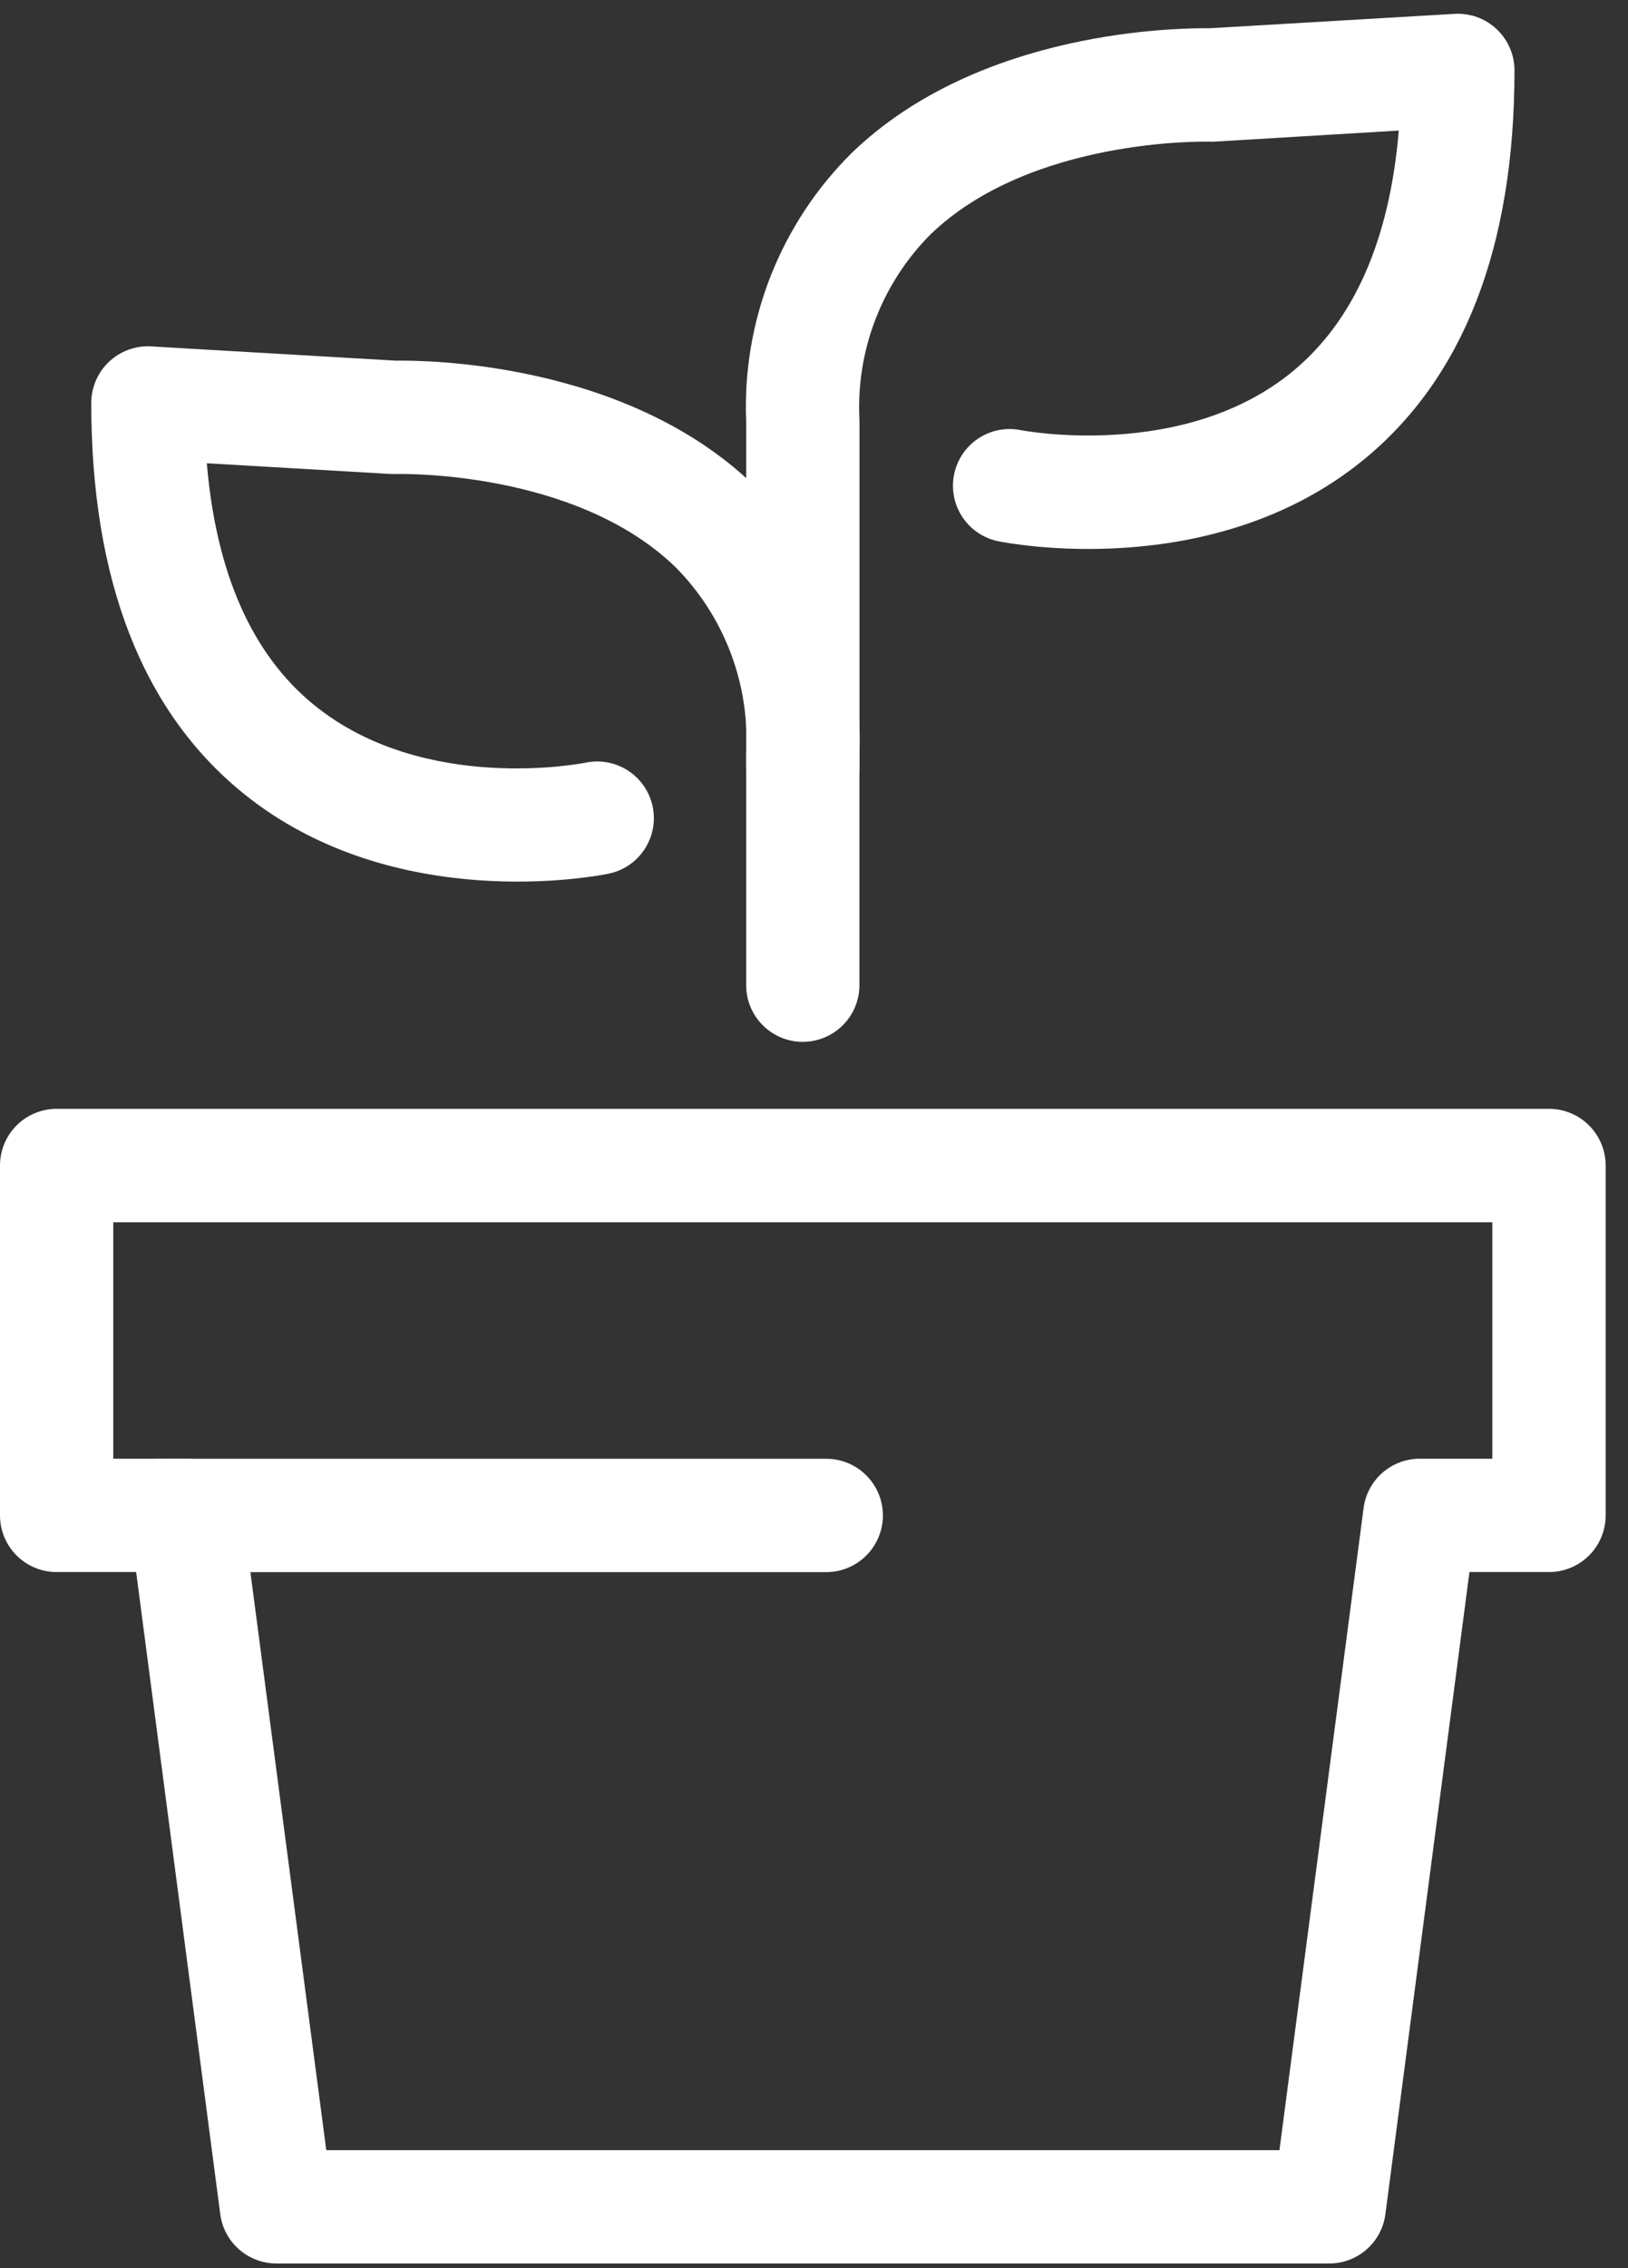 <svg width="51" height="71" viewBox="0 0 51 71" fill="none" xmlns="http://www.w3.org/2000/svg">
<rect x="0" y="0" width="51" height="71" fill="#333333" stroke="none"/>
<g id="Logo">
<g id="Group 17">
<path id="Path 1093" d="M41.637 70.85H8.661C8.23 70.851 7.814 70.694 7.49 70.411C7.166 70.127 6.956 69.735 6.9 69.308L4.265 49.208H1.774C1.304 49.208 0.853 49.022 0.521 48.69C0.188 48.358 0.001 47.907 1.1275e-06 47.437V36.484C-0 36.251 0.045 36.02 0.134 35.804C0.223 35.589 0.354 35.393 0.519 35.228C0.684 35.063 0.879 34.932 1.095 34.843C1.31 34.754 1.541 34.708 1.774 34.708H48.524C48.757 34.708 48.988 34.754 49.204 34.843C49.419 34.932 49.615 35.063 49.78 35.228C49.945 35.393 50.076 35.589 50.165 35.804C50.255 36.02 50.3 36.251 50.3 36.484V47.437C50.299 47.907 50.112 48.358 49.779 48.69C49.446 49.022 48.994 49.209 48.524 49.208H46.033L43.4 69.308C43.344 69.735 43.135 70.127 42.811 70.411C42.487 70.695 42.072 70.851 41.641 70.851L41.637 70.85ZM10.221 67.303H40.081L42.717 47.203C42.773 46.776 42.982 46.385 43.306 46.101C43.629 45.817 44.045 45.66 44.475 45.66H46.75V38.26H3.548V45.66H5.822C6.253 45.66 6.67 45.817 6.993 46.102C7.317 46.387 7.526 46.78 7.581 47.208L10.221 67.303Z" fill="white"/>
<path id="Path 1094" d="M25.884 49.21H5.113C4.643 49.21 4.191 49.023 3.859 48.69C3.526 48.358 3.339 47.907 3.339 47.436C3.339 46.965 3.526 46.514 3.859 46.182C4.191 45.849 4.643 45.662 5.113 45.662H25.884C26.355 45.662 26.806 45.849 27.138 46.182C27.471 46.514 27.658 46.965 27.658 47.436C27.658 47.907 27.471 48.358 27.138 48.69C26.806 49.023 26.355 49.21 25.884 49.21Z" fill="white"/>
<path id="Path 1095" d="M25.149 25.755C24.678 25.755 24.227 25.568 23.895 25.235C23.562 24.903 23.375 24.451 23.375 23.981V13.181C23.313 11.629 23.575 10.081 24.144 8.636C24.714 7.191 25.578 5.881 26.682 4.788C30.717 0.892 37.018 0.877 37.901 0.884L45.566 0.434C45.807 0.42 46.049 0.455 46.276 0.537C46.503 0.62 46.711 0.748 46.887 0.914C47.063 1.079 47.203 1.279 47.299 1.501C47.395 1.723 47.444 1.962 47.444 2.204C47.444 7.74 45.844 11.846 42.702 14.404C37.952 18.27 31.522 16.994 31.251 16.937C30.794 16.838 30.395 16.563 30.14 16.171C29.886 15.78 29.795 15.303 29.89 14.846C29.984 14.388 30.255 13.986 30.643 13.727C31.032 13.468 31.507 13.373 31.966 13.462C32.026 13.475 37.06 14.439 40.481 11.637C42.41 10.057 43.53 7.522 43.82 4.087L38.035 4.434C37.98 4.437 37.924 4.437 37.869 4.434C37.813 4.434 32.289 4.295 29.136 7.351C28.38 8.114 27.793 9.027 27.412 10.03C27.031 11.034 26.865 12.107 26.925 13.179V23.979C26.925 24.45 26.738 24.901 26.405 25.233C26.073 25.566 25.622 25.753 25.151 25.753" fill="white"/>
<path id="Path 1096" d="M25.149 32.612C24.678 32.612 24.227 32.425 23.895 32.092C23.562 31.76 23.375 31.308 23.375 30.838V23.583C23.435 22.511 23.269 21.438 22.888 20.434C22.507 19.43 21.92 18.518 21.164 17.755C18.009 14.697 12.483 14.836 12.427 14.838C12.371 14.84 12.318 14.838 12.264 14.838L6.479 14.501C6.771 17.947 7.897 20.487 9.836 22.065C13.293 24.876 18.278 23.885 18.332 23.876C18.561 23.826 18.798 23.822 19.028 23.864C19.259 23.907 19.479 23.994 19.676 24.122C19.872 24.25 20.041 24.415 20.174 24.608C20.306 24.802 20.399 25.02 20.446 25.249C20.494 25.479 20.495 25.716 20.451 25.946C20.407 26.176 20.317 26.395 20.187 26.59C20.058 26.786 19.89 26.953 19.696 27.084C19.501 27.214 19.282 27.305 19.052 27.35C18.78 27.406 12.352 28.682 7.601 24.816C4.455 22.256 2.859 18.151 2.859 12.616C2.859 12.375 2.908 12.136 3.003 11.914C3.098 11.692 3.238 11.492 3.413 11.326C3.589 11.16 3.796 11.031 4.023 10.948C4.25 10.865 4.491 10.829 4.732 10.843L12.397 11.289C13.269 11.276 19.58 11.297 23.616 15.189C24.72 16.282 25.584 17.592 26.154 19.037C26.723 20.482 26.985 22.03 26.923 23.582V30.837C26.923 31.308 26.736 31.759 26.403 32.091C26.071 32.424 25.619 32.611 25.149 32.611" fill="white"/>
</g>
</g>
</svg>
